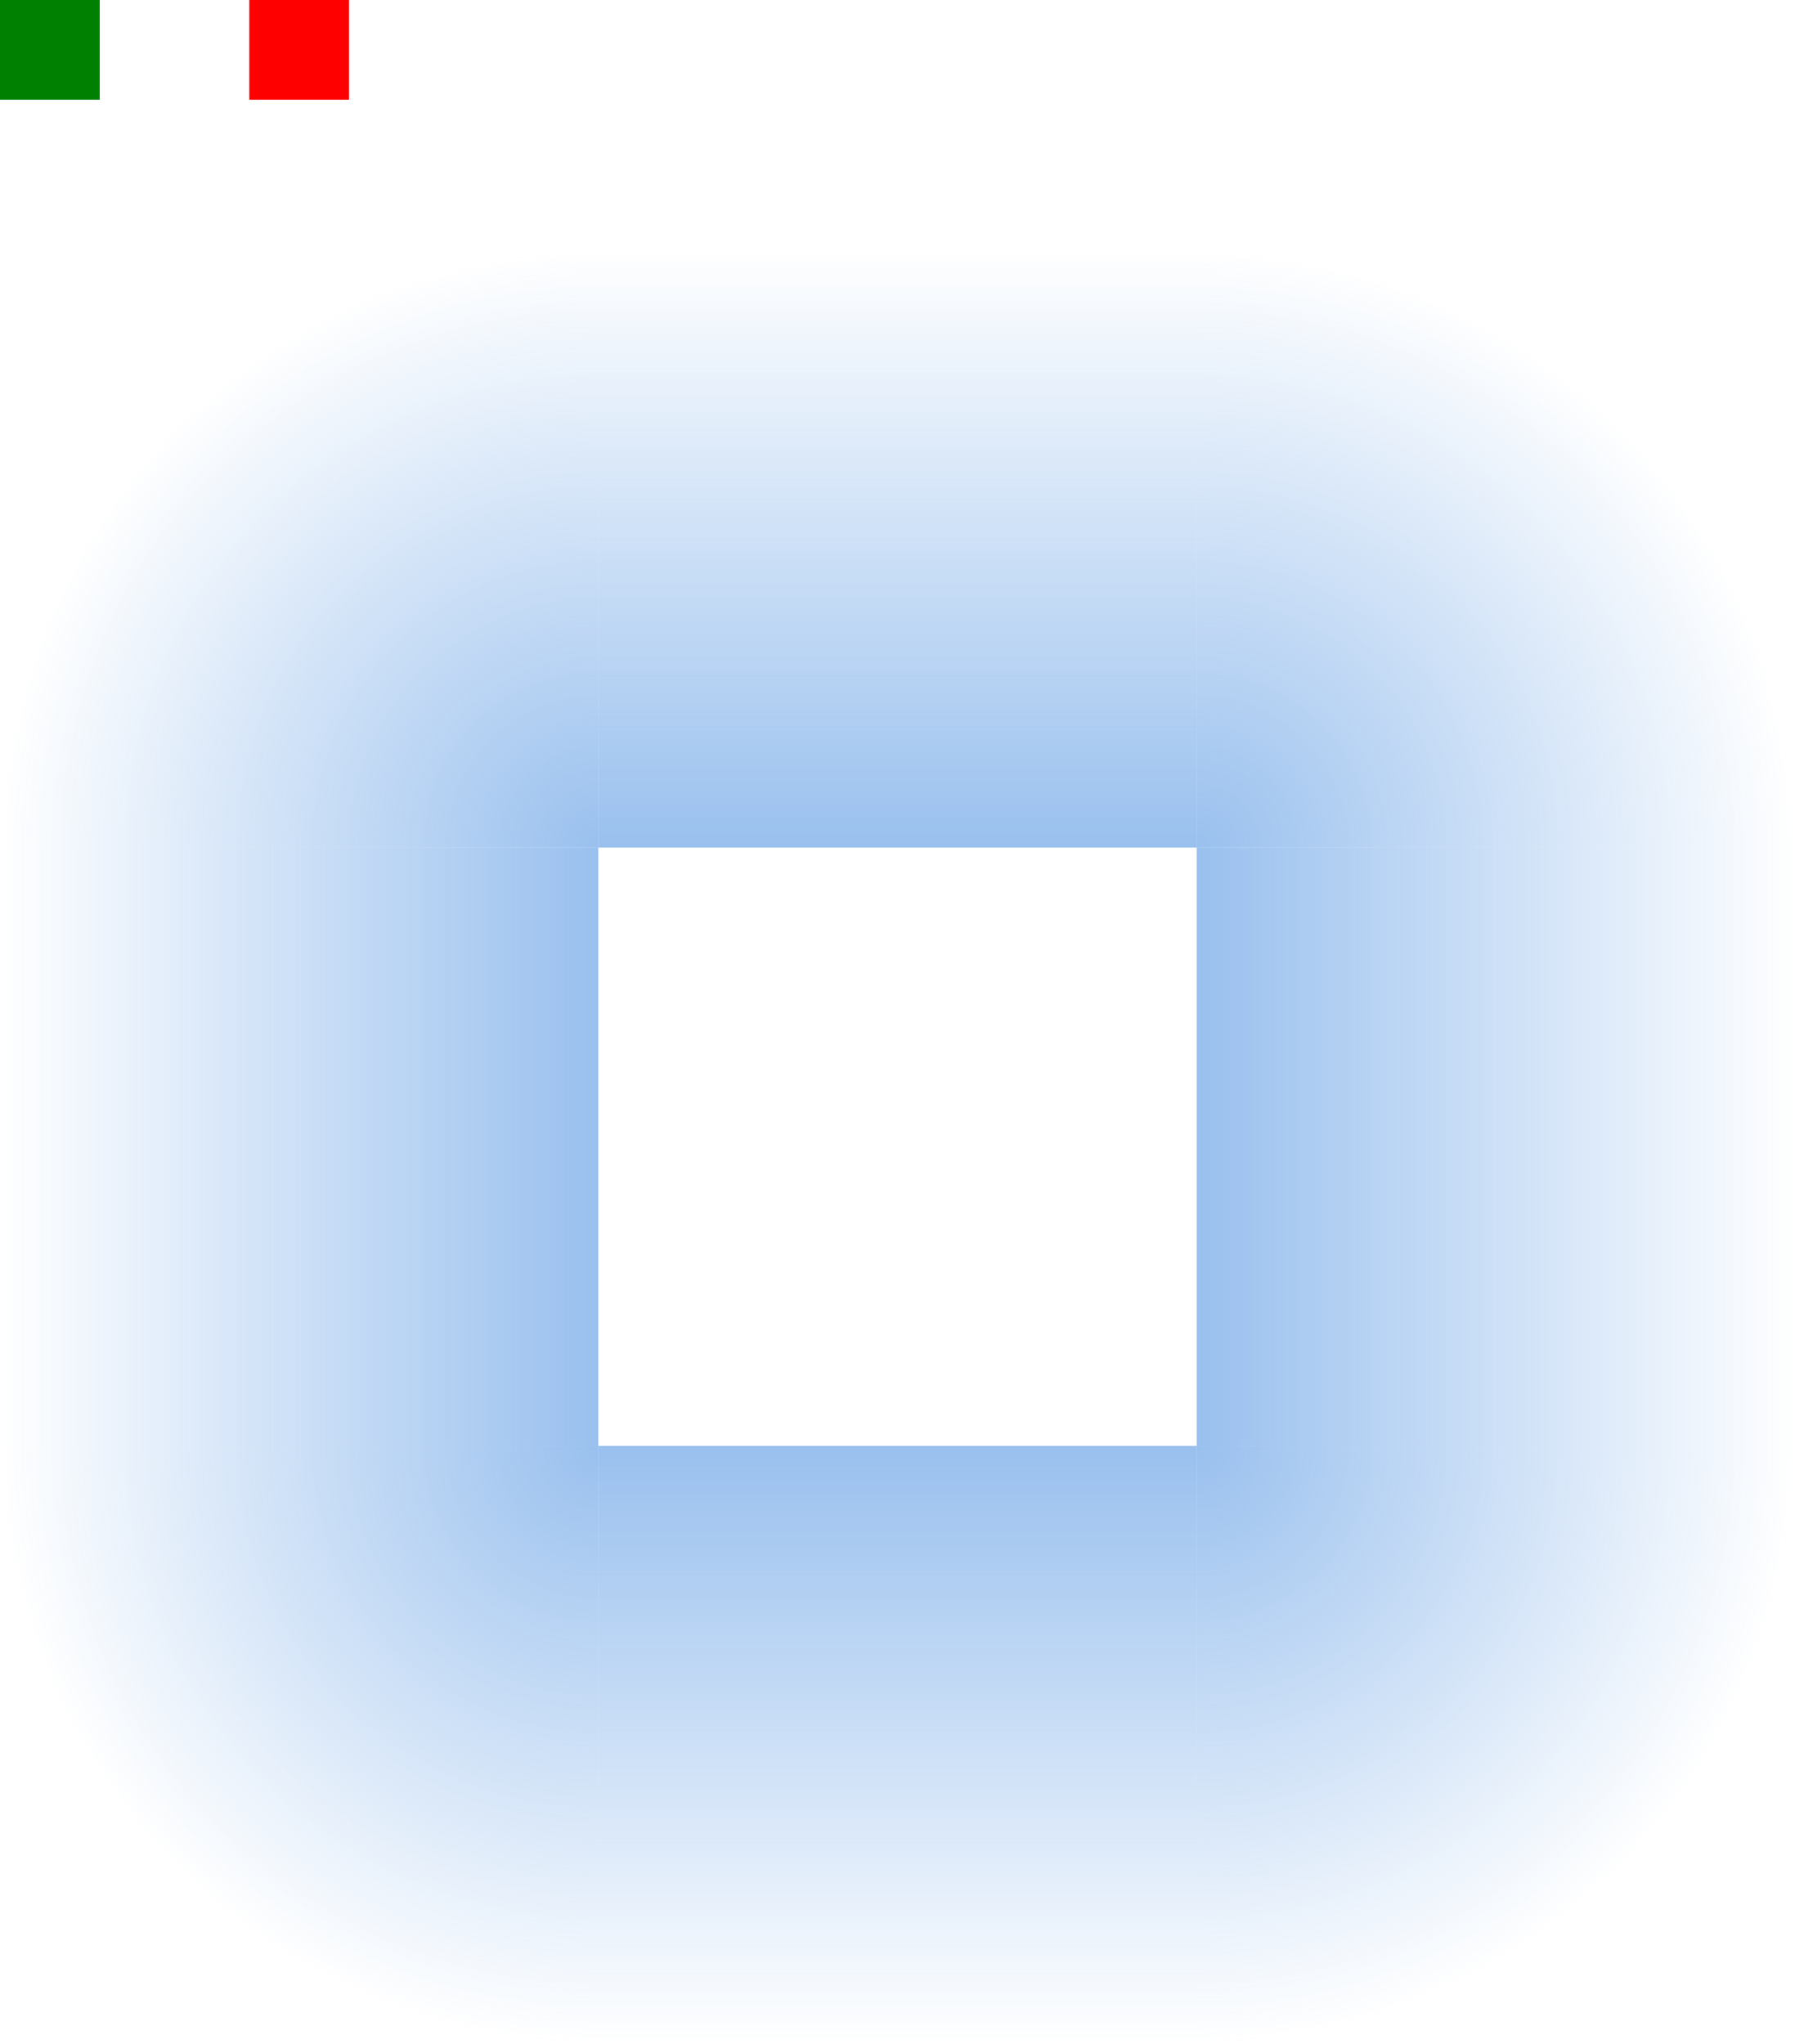 <svg xmlns="http://www.w3.org/2000/svg" xmlns:xlink="http://www.w3.org/1999/xlink" width="36" height="41" version="1">
 <defs id="defs5">
  <linearGradient id="linearGradient3771">
   <stop offset="0" style="stop-color:#5294e2;stop-opacity:0.588"/>
   <stop offset="1" style="stop-color:#5294e2;stop-opacity:0"/>
  </linearGradient>
  <radialGradient id="radialGradient3777" cx="37.919" cy="13.191" r="6" fx="37.919" fy="13.191" gradientTransform="matrix(2,0,0,2,-51.837,-9.381)" gradientUnits="userSpaceOnUse" xlink:href="#linearGradient3771"/>
  <radialGradient id="radialGradient3785" cx="37.919" cy="13.191" r="6" fx="37.919" fy="13.191" gradientTransform="matrix(2,0,0,2,-92.837,-14.381)" gradientUnits="userSpaceOnUse" xlink:href="#linearGradient3771"/>
  <linearGradient id="linearGradient3795" x1="62" x2="62" y1="20" y2="8" gradientTransform="translate(-42,-3)" gradientUnits="userSpaceOnUse" xlink:href="#linearGradient3771"/>
  <linearGradient id="linearGradient3799" x1="62" x2="62" y1="20" y2="8" gradientTransform="translate(-37,-44)" gradientUnits="userSpaceOnUse" xlink:href="#linearGradient3771"/>
  <radialGradient id="radialGradient3803" cx="37.919" cy="13.191" r="6" fx="37.919" fy="13.191" gradientTransform="matrix(2,0,0,2,-51.837,-55.381)" gradientUnits="userSpaceOnUse" xlink:href="#linearGradient3771"/>
  <linearGradient id="linearGradient3807" x1="62" x2="62" y1="20" y2="8" gradientTransform="translate(-78,-49)" gradientUnits="userSpaceOnUse" xlink:href="#linearGradient3771"/>
  <linearGradient id="linearGradient3811" x1="62" x2="62" y1="20" y2="8" gradientTransform="translate(-37,-8)" gradientUnits="userSpaceOnUse" xlink:href="#linearGradient3771"/>
  <radialGradient id="radialGradient3815" cx="37.919" cy="13.191" r="6" fx="37.919" fy="13.191" gradientTransform="matrix(2,0,0,2,-46.837,-14.381)" gradientUnits="userSpaceOnUse" xlink:href="#linearGradient3771"/>
 </defs>
 <rect id="hint-glow-radius" width="2" height="2" x="5" y="0" style="fill:#ff0000"/>
 <rect id="hint-stretch-borders" width="2" height="2" x="0" y="0" style="fill:#008000"/>
 <rect id="center" width="12.01" height="12.01" x="12" y="17" style="fill:none"/>
 <rect id="topright" width="12" height="12" x="24" y="5" style="fill:url(#radialGradient3777)"/>
 <rect id="topleft" width="12" height="12" x="-17" y="0" transform="rotate(-90)" style="fill:url(#radialGradient3785)"/>
 <rect id="top" width="12" height="12" x="12" y="5" style="fill:url(#linearGradient3795)"/>
 <rect id="right" width="12" height="12" x="17" y="-36" transform="rotate(90)" style="fill:url(#linearGradient3799)"/>
 <rect id="bottomright" width="12" height="12" x="24" y="-41" transform="scale(1,-1)" style="fill:url(#radialGradient3803)"/>
 <rect id="bottom" width="12" height="12" x="-24" y="-41" transform="scale(-1)" style="fill:url(#linearGradient3807)"/>
 <rect id="left" width="12" height="12" x="17" y="0" transform="matrix(0,1,1,0,0,0)" style="fill:url(#linearGradient3811)"/>
 <rect id="bottomleft" width="12" height="12" x="29" y="0" transform="matrix(0,1,1,0,0,0)" style="fill:url(#radialGradient3815)"/>
</svg>
